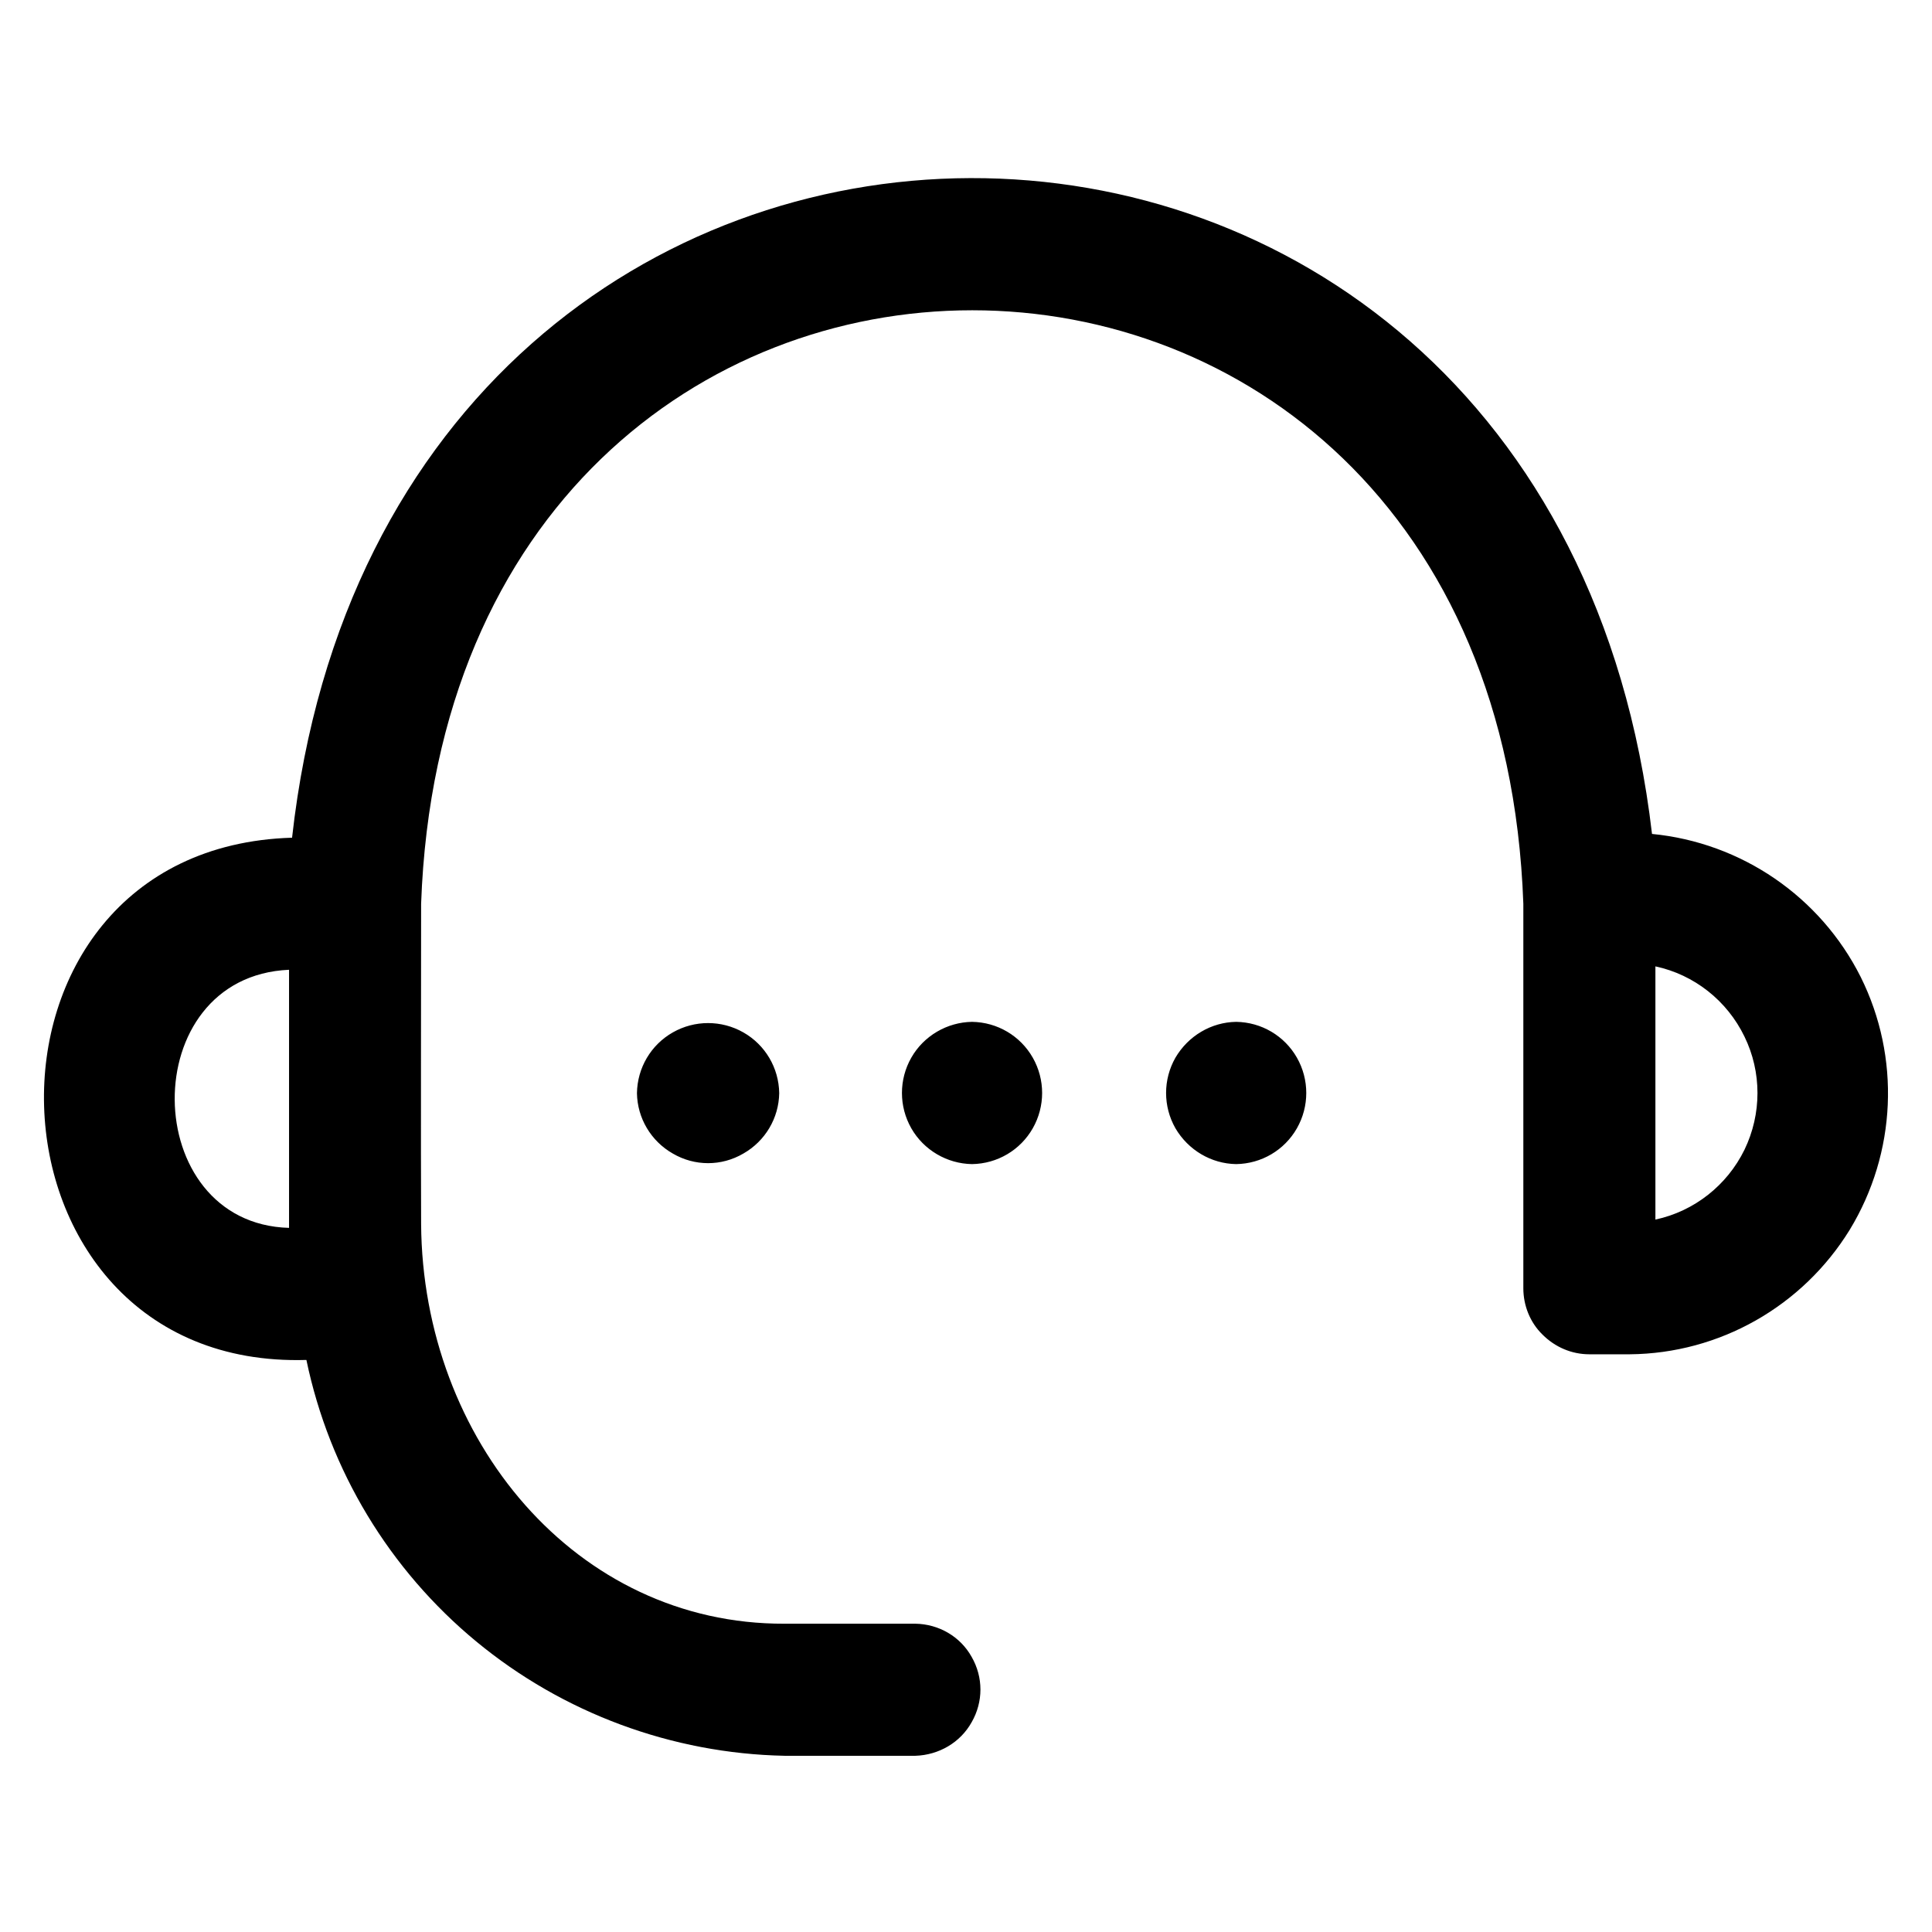 <svg version="1.2" xmlns="http://www.w3.org/2000/svg" viewBox="0 0 512 512" width="512" height="512"><style></style><path fill-rule="evenodd" d="m493.1 258.9c10.6 21.3 9.5 46.6-2.9 67c-12.5 20.3-34.5 32.8-58.3 33h-10.7c-4.7 0-9.1-1.9-12.4-5.2c-3.3-3.2-5.1-7.7-5.1-12.3v-101.9c-7.5-209.7-284.6-209.7-292.1 0c0 20.3-0.1 64.7 0 84.9c0.4 57.1 41 106.1 96.3 105.9h34.7c6.2 0.1 11.9 3.4 14.9 8.8c3.1 5.4 3.1 11.9 0 17.3c-3 5.4-8.7 8.7-14.9 8.9h-34.7c-29.8-0.6-58.7-11.3-81.7-30.3c-23-19-38.9-45.3-45-74.6c-89.8 2.7-94.3-135.7-3.8-138.4c25.9-232.4 333.3-233.4 360.4-1c23.7 2.3 44.6 16.6 55.3 37.9zm-416.5-1.9c-40.9 1.8-39.9 67.3 0 68.4zm385.7 47.7c4.6-9.5 4.6-20.6 0-30c-4.6-9.5-13.3-16.4-23.6-18.6v67.1c10.3-2.2 19-9.1 23.6-18.5zm-204.7 3.8c-6.6-0.1-12.8-3.7-16.1-9.5c-3.3-5.8-3.3-12.9 0-18.7c3.3-5.8 9.5-9.4 16.1-9.5c6.7 0.1 12.8 3.7 16.1 9.5c3.3 5.8 3.3 12.9 0 18.7c-3.3 5.8-9.4 9.4-16.1 9.5zm-51.1-18.8c-0.1 6.6-3.7 12.7-9.5 16c-5.8 3.4-12.9 3.4-18.7 0c-5.8-3.3-9.4-9.4-9.5-16c0.1-6.7 3.7-12.8 9.5-16.1c5.8-3.3 12.9-3.3 18.7 0c5.8 3.3 9.4 9.4 9.5 16.1zm121.1 18.8c-6.6-0.1-12.7-3.7-16.1-9.5c-3.3-5.8-3.3-12.9 0-18.7c3.4-5.8 9.5-9.4 16.1-9.5c6.7 0.1 12.8 3.7 16.1 9.5c3.3 5.8 3.3 12.9 0 18.7c-3.3 5.8-9.4 9.4-16.1 9.5z"/></svg>